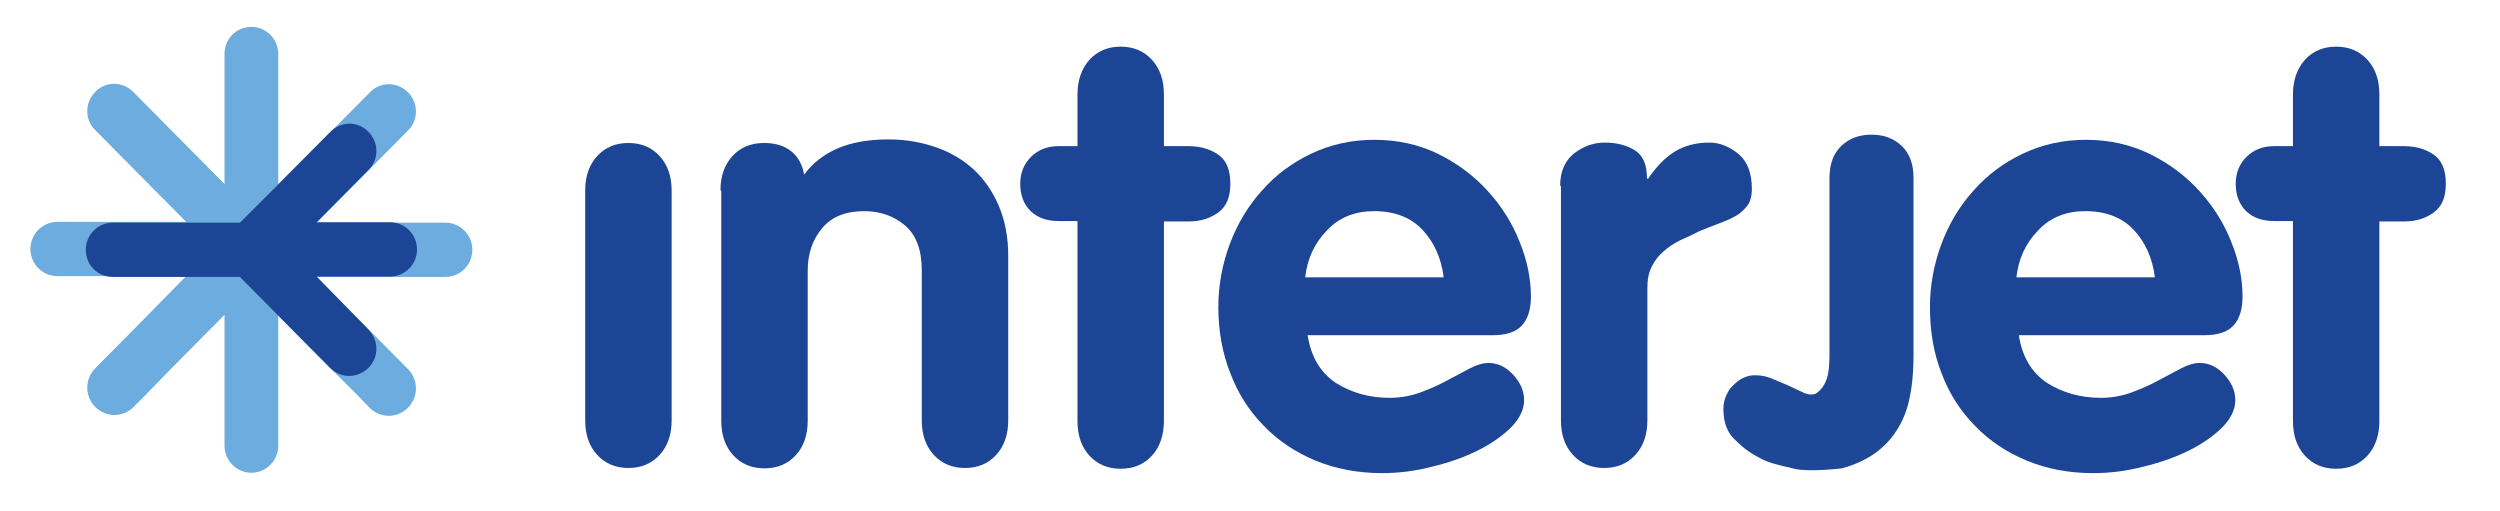 <?xml version="1.0" encoding="UTF-8" standalone="no"?>
<svg width="93px" height="19px" viewBox="0 0 93 19" version="1.1" xmlns="http://www.w3.org/2000/svg" xmlns:xlink="http://www.w3.org/1999/xlink">
    <!-- Generator: Sketch 47.1 (45422) - http://www.bohemiancoding.com/sketch -->
    <title>Artboard</title>
    <desc>Created with Sketch.</desc>
    <defs></defs>
    <g id="Page-1" stroke="none" stroke-width="1" fill="none" fill-rule="evenodd">
        <g id="Artboard" fill-rule="nonzero">
            <g id="LogoInterjetPositivo" transform="translate(1, 1)">
                <g id="Group" transform="translate(20.769, 0.692)">
                    <path d="M0,5.396 C0,4.865 0.149,4.438 0.447,4.113 C0.744,3.789 1.132,3.627 1.608,3.627 C2.084,3.627 2.471,3.789 2.769,4.113 C3.067,4.438 3.216,4.865 3.216,5.396 L3.216,13.947 C3.216,14.478 3.067,14.906 2.769,15.23 C2.471,15.554 2.084,15.717 1.608,15.717 C1.132,15.717 0.744,15.554 0.447,15.23 C0.149,14.906 0,14.478 0,13.947 L0,5.396 Z" id="Shape" fill="#1C4596"></path>
                    <path d="M5.032,5.396 C5.032,4.865 5.181,4.438 5.479,4.113 C5.777,3.789 6.164,3.627 6.655,3.627 C7.072,3.627 7.414,3.73 7.667,3.937 C7.921,4.143 8.084,4.438 8.144,4.806 C8.457,4.379 8.873,4.054 9.38,3.833 C9.886,3.612 10.526,3.494 11.285,3.494 C11.911,3.494 12.506,3.597 13.057,3.789 C13.608,3.981 14.069,4.261 14.471,4.629 C14.859,4.998 15.171,5.455 15.395,5.986 C15.618,6.517 15.737,7.136 15.737,7.814 L15.737,13.947 C15.737,14.478 15.588,14.906 15.29,15.23 C14.993,15.554 14.605,15.717 14.129,15.717 C13.653,15.717 13.266,15.554 12.968,15.23 C12.67,14.906 12.521,14.478 12.521,13.947 L12.521,8.36 C12.521,7.608 12.313,7.047 11.896,6.694 C11.479,6.34 10.973,6.163 10.377,6.163 C9.692,6.163 9.171,6.369 8.814,6.797 C8.457,7.224 8.278,7.74 8.278,8.374 L8.278,13.962 C8.278,14.493 8.129,14.921 7.831,15.245 C7.533,15.569 7.146,15.731 6.67,15.731 C6.194,15.731 5.806,15.569 5.509,15.245 C5.211,14.921 5.062,14.493 5.062,13.962 L5.062,5.396 L5.032,5.396 Z" id="Shape" fill="#1C4596"></path>
                    <path d="M18.328,6.531 L17.613,6.531 C17.181,6.531 16.839,6.413 16.571,6.163 C16.318,5.912 16.184,5.573 16.184,5.146 C16.184,4.747 16.318,4.408 16.586,4.143 C16.854,3.878 17.196,3.745 17.598,3.745 L18.313,3.745 L18.313,1.828 C18.313,1.297 18.462,0.87 18.759,0.531 C19.057,0.206 19.444,0.044 19.921,0.044 C20.397,0.044 20.784,0.206 21.082,0.531 C21.38,0.855 21.529,1.283 21.529,1.828 L21.529,3.745 L22.452,3.745 C22.868,3.745 23.241,3.848 23.538,4.054 C23.851,4.261 24,4.629 24,5.146 C24,5.647 23.851,6.001 23.538,6.222 C23.226,6.443 22.868,6.546 22.452,6.546 L21.529,6.546 L21.529,13.962 C21.529,14.493 21.38,14.935 21.082,15.26 C20.784,15.584 20.397,15.746 19.921,15.746 C19.444,15.746 19.057,15.584 18.759,15.26 C18.462,14.935 18.313,14.508 18.313,13.962 L18.313,6.531 L18.328,6.531 Z" id="Shape" fill="#1C4596"></path>
                    <path d="M26.873,10.763 C26.993,11.574 27.35,12.163 27.916,12.547 C28.496,12.915 29.166,13.107 29.926,13.107 C30.342,13.107 30.73,13.033 31.087,12.901 C31.444,12.768 31.772,12.621 32.069,12.458 C32.367,12.296 32.65,12.149 32.903,12.016 C33.156,11.883 33.395,11.81 33.603,11.81 C33.945,11.81 34.258,11.957 34.526,12.252 C34.794,12.547 34.928,12.856 34.928,13.196 C34.928,13.535 34.764,13.874 34.452,14.198 C34.124,14.522 33.707,14.817 33.201,15.068 C32.695,15.319 32.114,15.525 31.489,15.672 C30.864,15.835 30.238,15.908 29.643,15.908 C28.734,15.908 27.901,15.746 27.156,15.437 C26.412,15.127 25.772,14.699 25.236,14.139 C24.7,13.594 24.283,12.945 24,12.193 C23.702,11.441 23.553,10.615 23.553,9.731 C23.553,8.92 23.702,8.124 23.985,7.372 C24.268,6.62 24.67,5.956 25.176,5.396 C25.682,4.821 26.293,4.364 27.007,4.025 C27.722,3.686 28.496,3.509 29.36,3.509 C30.223,3.509 31.027,3.686 31.742,4.04 C32.457,4.394 33.067,4.851 33.588,5.426 C34.094,5.986 34.496,6.62 34.764,7.313 C35.047,8.006 35.181,8.684 35.181,9.347 C35.181,9.819 35.062,10.188 34.839,10.424 C34.615,10.66 34.258,10.778 33.767,10.778 L26.873,10.778 L26.873,10.763 Z M31.935,8.625 C31.846,7.903 31.578,7.313 31.146,6.856 C30.715,6.399 30.119,6.163 29.345,6.163 C28.63,6.163 28.035,6.399 27.588,6.885 C27.127,7.357 26.859,7.947 26.784,8.625 L31.935,8.625 Z" id="Shape" fill="#1C4596"></path>
                    <path d="M36.268,5.219 C36.268,4.688 36.447,4.29 36.789,4.01 C37.146,3.745 37.519,3.612 37.921,3.612 C38.352,3.612 38.725,3.701 39.037,3.892 C39.35,4.084 39.499,4.423 39.499,4.954 L39.543,4.954 C39.841,4.512 40.169,4.172 40.526,3.951 C40.883,3.73 41.315,3.612 41.821,3.612 C42.208,3.612 42.566,3.76 42.908,4.04 C43.236,4.32 43.4,4.747 43.4,5.337 C43.4,5.603 43.34,5.809 43.236,5.956 C43.117,6.104 42.983,6.237 42.804,6.34 C42.625,6.443 42.417,6.531 42.179,6.62 C41.94,6.708 41.717,6.797 41.464,6.9 C41.226,7.018 40.988,7.136 40.749,7.239 C40.511,7.357 40.303,7.49 40.124,7.652 C39.931,7.814 39.782,8.006 39.677,8.227 C39.558,8.448 39.514,8.713 39.514,9.023 L39.514,13.947 C39.514,14.478 39.365,14.906 39.067,15.23 C38.769,15.554 38.382,15.717 37.906,15.717 C37.429,15.717 37.042,15.554 36.744,15.23 C36.447,14.906 36.298,14.478 36.298,13.947 L36.298,5.219 L36.268,5.219 Z" id="Shape" fill="#1C4596"></path>
                    <path d="M53.33,10.763 C53.449,11.574 53.806,12.163 54.372,12.547 C54.953,12.915 55.623,13.107 56.382,13.107 C56.799,13.107 57.186,13.033 57.543,12.901 C57.901,12.768 58.228,12.621 58.526,12.458 C58.824,12.296 59.107,12.149 59.36,12.016 C59.613,11.883 59.851,11.81 60.06,11.81 C60.402,11.81 60.715,11.957 60.983,12.252 C61.251,12.547 61.385,12.856 61.385,13.196 C61.385,13.535 61.221,13.874 60.908,14.198 C60.581,14.522 60.164,14.817 59.658,15.068 C59.151,15.319 58.571,15.525 57.945,15.672 C57.32,15.835 56.695,15.908 56.099,15.908 C55.176,15.908 54.357,15.746 53.613,15.437 C52.868,15.127 52.228,14.699 51.692,14.139 C51.156,13.594 50.739,12.945 50.457,12.193 C50.159,11.441 50.025,10.615 50.025,9.731 C50.025,8.92 50.174,8.124 50.457,7.372 C50.739,6.62 51.141,5.956 51.648,5.396 C52.154,4.821 52.764,4.364 53.479,4.025 C54.194,3.686 54.968,3.509 55.831,3.509 C56.695,3.509 57.484,3.686 58.213,4.04 C58.928,4.394 59.538,4.851 60.06,5.426 C60.566,5.986 60.968,6.62 61.236,7.313 C61.519,8.006 61.653,8.684 61.653,9.347 C61.653,9.819 61.533,10.188 61.31,10.424 C61.087,10.66 60.73,10.778 60.238,10.778 L53.33,10.778 L53.33,10.763 Z M58.392,8.625 C58.303,7.903 58.035,7.313 57.603,6.856 C57.171,6.399 56.576,6.163 55.801,6.163 C55.087,6.163 54.491,6.399 54.045,6.885 C53.583,7.357 53.315,7.947 53.241,8.625 L58.392,8.625 Z" id="Shape" fill="#1C4596"></path>
                    <path d="M63.543,6.531 L62.829,6.531 C62.397,6.531 62.055,6.413 61.787,6.163 C61.533,5.912 61.4,5.573 61.4,5.146 C61.4,4.747 61.533,4.408 61.801,4.143 C62.069,3.878 62.412,3.745 62.814,3.745 L63.529,3.745 L63.529,1.828 C63.529,1.297 63.677,0.87 63.975,0.531 C64.273,0.206 64.66,0.044 65.136,0.044 C65.613,0.044 66,0.206 66.298,0.531 C66.596,0.855 66.744,1.283 66.744,1.828 L66.744,3.745 L67.667,3.745 C68.084,3.745 68.457,3.848 68.754,4.054 C69.067,4.261 69.216,4.629 69.216,5.146 C69.216,5.647 69.067,6.001 68.754,6.222 C68.442,6.443 68.084,6.546 67.667,6.546 L66.744,6.546 L66.744,13.962 C66.744,14.493 66.596,14.935 66.298,15.26 C66,15.584 65.613,15.746 65.136,15.746 C64.66,15.746 64.273,15.584 63.975,15.26 C63.677,14.935 63.529,14.508 63.529,13.962 L63.529,6.531 L63.543,6.531 Z" id="Shape" fill="#1C4596"></path>
                    <path d="M45.32,12.915 C45.633,13.063 45.811,12.93 45.811,12.93 C45.975,12.812 46.079,12.665 46.154,12.488 C46.228,12.311 46.258,12.119 46.273,11.913 C46.288,11.706 46.288,11.529 46.288,11.367 L46.288,4.924 C46.288,4.408 46.437,4.01 46.734,3.73 C47.032,3.45 47.404,3.317 47.851,3.317 C48.298,3.317 48.67,3.45 48.968,3.73 C49.266,4.01 49.414,4.408 49.414,4.924 L49.414,11.559 C49.414,12.429 49.295,13.196 49.102,13.697 C48.878,14.272 48.551,14.714 48.149,15.038 C47.762,15.363 47.241,15.599 46.749,15.731 C46.749,15.731 45.529,15.879 44.978,15.746 C44.427,15.613 44.055,15.54 43.727,15.363 C43.4,15.186 43.176,15.068 42.744,14.64 C42.387,14.287 42.342,13.829 42.342,13.49 C42.342,13.151 42.536,12.797 42.67,12.679 C42.789,12.547 42.968,12.414 43.042,12.385 C43.117,12.355 43.251,12.267 43.519,12.267 C43.787,12.267 43.98,12.326 44.129,12.385 C44.278,12.444 44.725,12.635 44.725,12.635 L45.32,12.915 Z" id="Shape" fill="#1E4795"></path>
                </g>
                <g id="Group">
                    <path d="M9.352,5.845 L9.352,3.086 L9.352,1.009 C9.352,0.445 8.896,-5.68434189e-14 8.352,-5.68434189e-14 C7.793,-5.68434189e-14 7.352,0.445 7.352,1.009 L7.352,3.086 L7.352,5.845 L5.411,3.887 L3.955,2.418 C3.558,2.018 2.926,2.018 2.544,2.418 C2.147,2.819 2.147,3.457 2.544,3.842 L3.999,5.311 L5.926,7.254 L1.794,7.254 L1.132,7.254 C0.573,7.254 0.132,7.714 0.132,8.263 C0.132,8.827 0.588,9.272 1.132,9.272 L1.735,9.272 L3.191,9.272 L5.926,9.272 L3.999,11.23 L3.014,12.224 L2.544,12.699 C2.147,13.099 2.147,13.737 2.544,14.138 C2.941,14.538 3.573,14.538 3.97,14.138 L4.396,13.708 L5.411,12.669 L7.352,10.711 L7.352,13.5 L7.352,14.909 L7.352,15.577 C7.352,16.141 7.808,16.586 8.352,16.586 C8.911,16.586 9.352,16.126 9.352,15.577 L9.352,14.969 L9.352,13.5 L9.352,10.741 L11.293,12.699 L12.292,13.693 L12.748,14.168 C13.145,14.568 13.778,14.568 14.175,14.168 C14.572,13.767 14.572,13.129 14.175,12.729 L13.748,12.298 L12.719,11.26 L10.778,9.302 L13.513,9.302 L15.571,9.302 C16.13,9.302 16.571,8.842 16.571,8.293 C16.571,7.729 16.115,7.284 15.571,7.284 L13.513,7.284 L10.778,7.284 L12.719,5.326 L14.175,3.857 C14.572,3.471 14.572,2.819 14.175,2.433 C13.778,2.032 13.145,2.032 12.763,2.433 L11.307,3.902 L9.352,5.845 Z" id="Shape" fill="#6CACDE"></path>
                    <path d="M12.704,11.26 C13.101,11.66 13.101,12.298 12.704,12.684 C12.307,13.085 11.675,13.085 11.278,12.684 L9.513,10.904 L7.925,9.302 L3.191,9.302 C2.632,9.302 2.191,8.857 2.191,8.293 C2.191,7.729 2.647,7.284 3.191,7.284 L7.925,7.284 L9.352,5.86 L11.293,3.902 C11.69,3.501 12.322,3.501 12.704,3.902 C13.101,4.302 13.101,4.94 12.704,5.326 L10.778,7.269 L13.513,7.269 C14.072,7.269 14.513,7.729 14.513,8.278 C14.513,8.842 14.057,9.287 13.513,9.287 L10.778,9.287 L12.704,11.26 Z" id="Shape" fill="#1C4596"></path>
                </g>
            </g>
        </g>
    </g>
</svg>